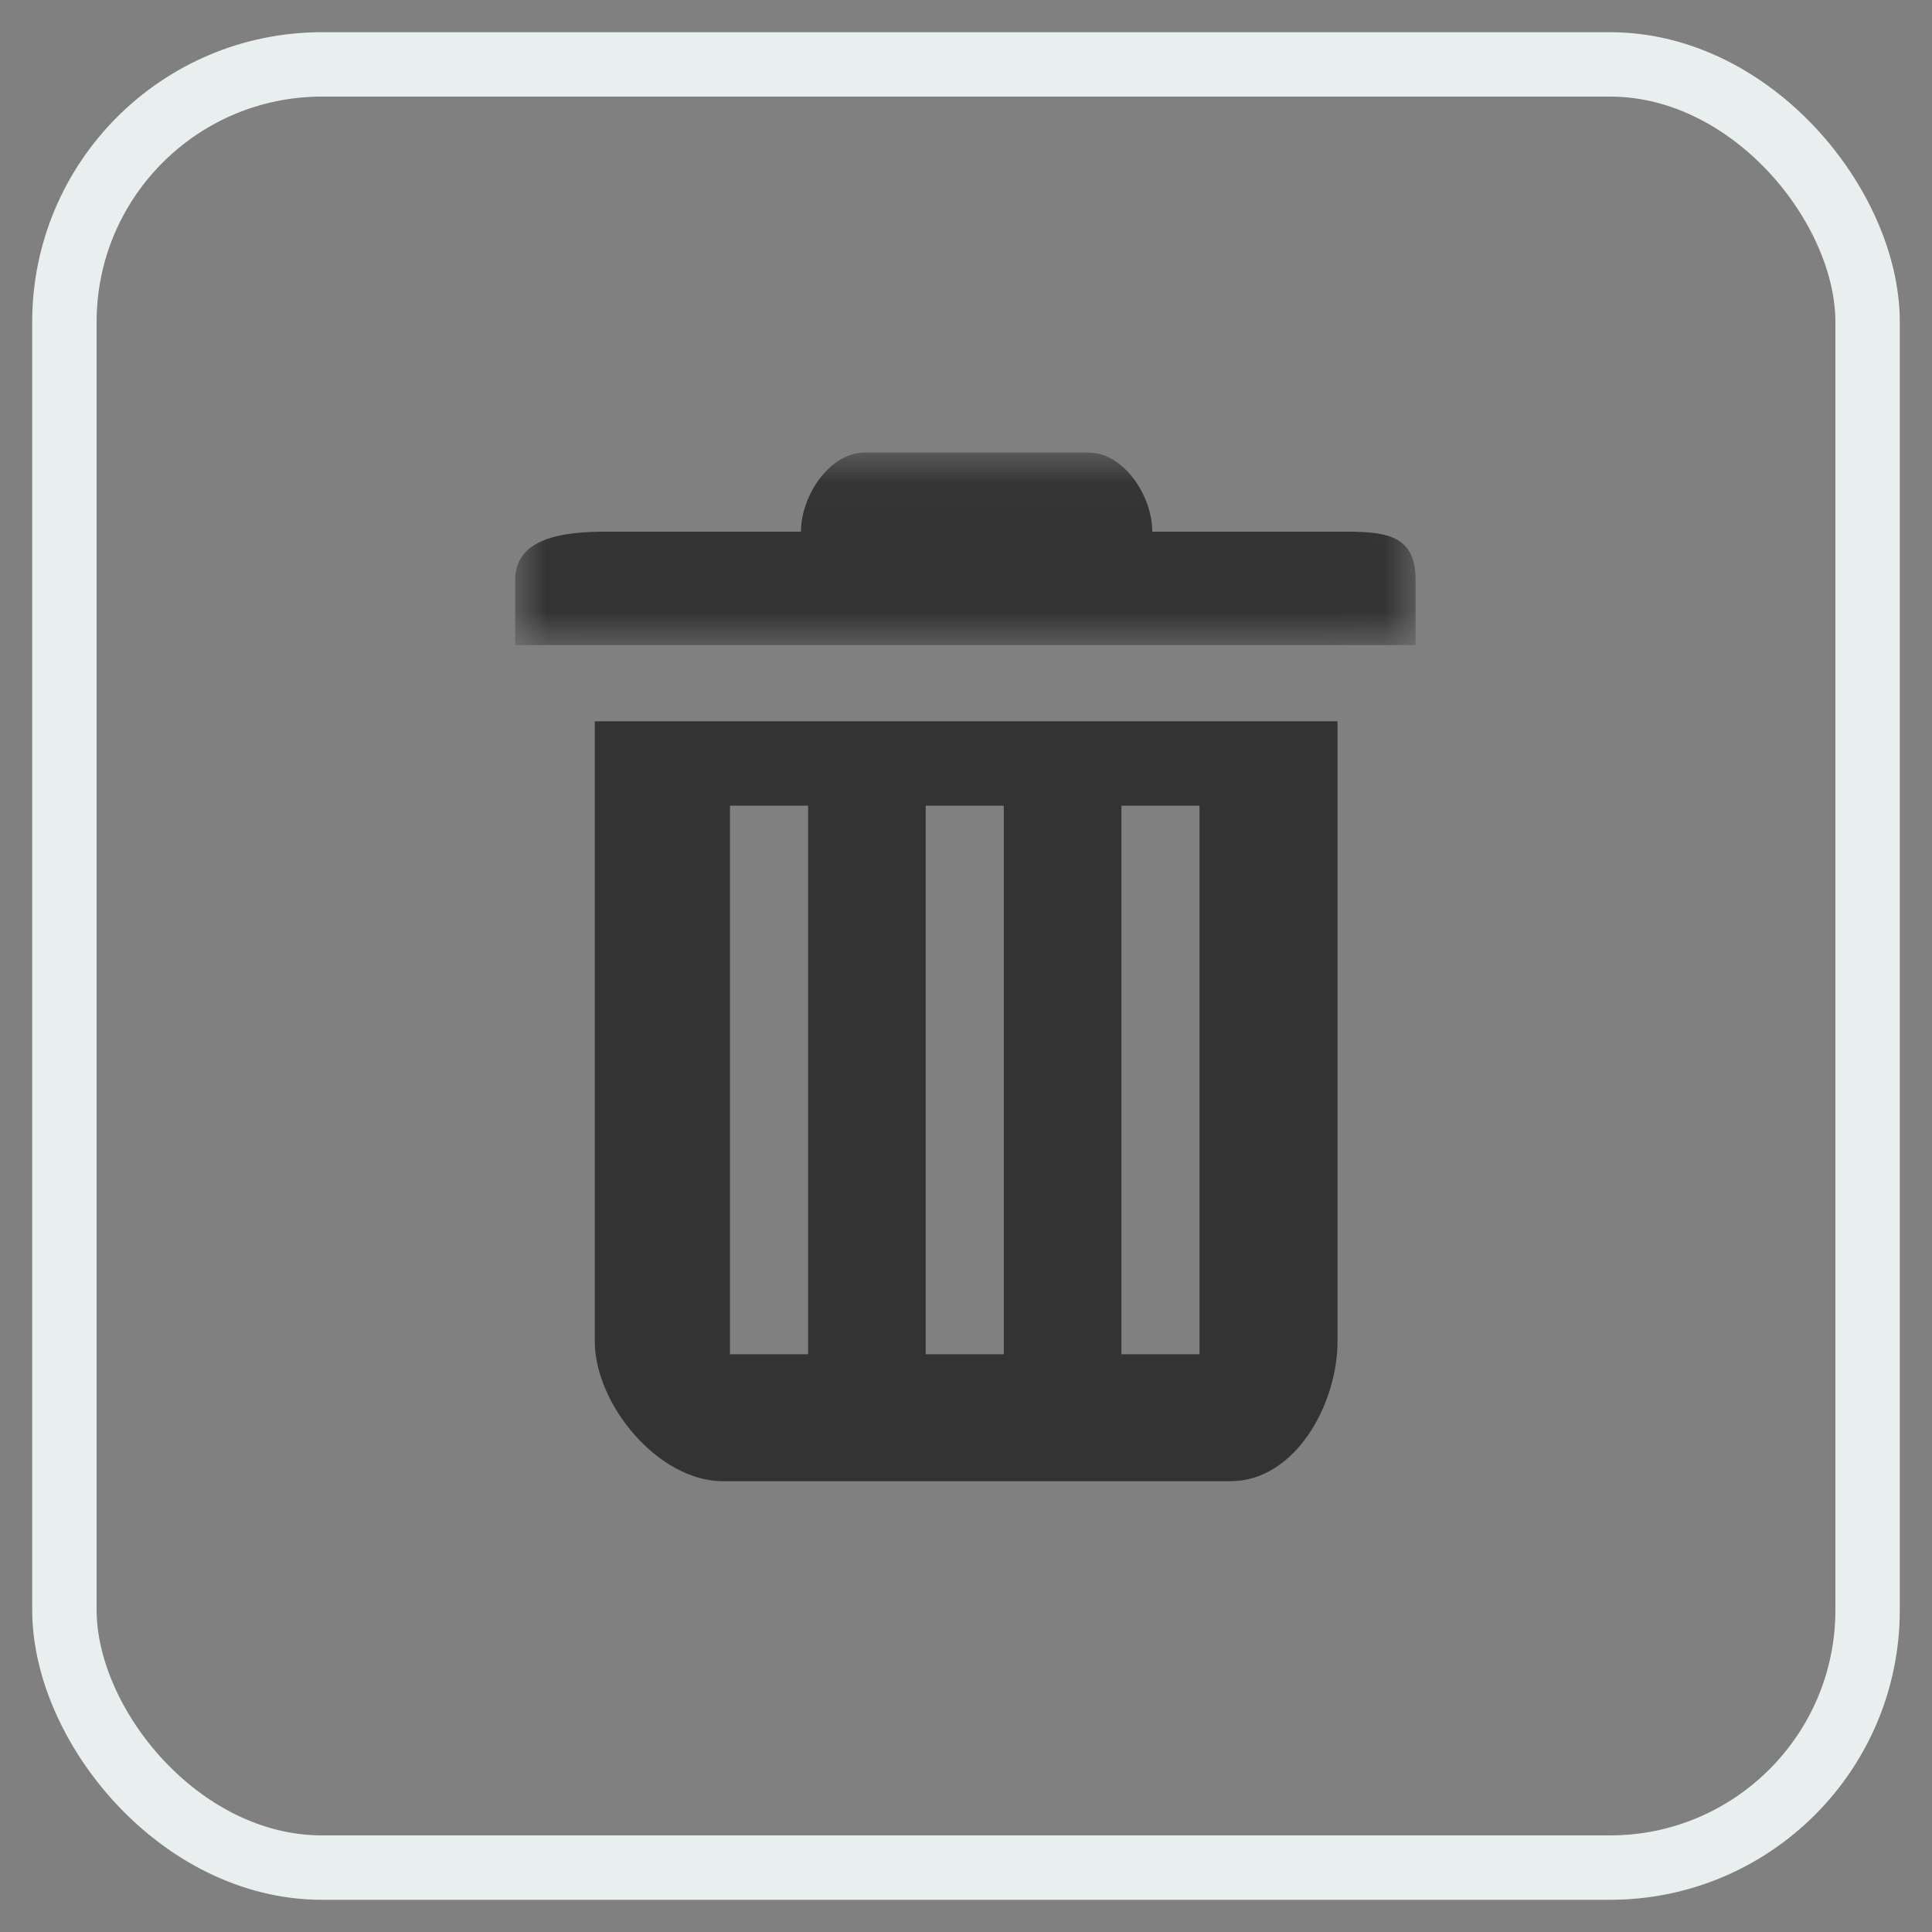 <?xml version="1.0" encoding="UTF-8"?>
<svg width="30px" height="30px" viewBox="0 0 30 30" version="1.1" xmlns="http://www.w3.org/2000/svg" xmlns:xlink="http://www.w3.org/1999/xlink">
    <rect x="0" y="0" width="30" height="30" fill="#808080" stroke="none"/>
    <!-- Generator: Sketch 52.4 (67378) - http://www.bohemiancoding.com/sketch -->
    <title>Delete1</title>
    <desc>Created with Sketch.</desc>
    <defs>
        <polygon id="path-1" points="0.002 0.027 13.981 0.027 13.981 3.018 0.002 3.018"></polygon>
    </defs>
    <g id="Page-2" stroke="none" stroke-width="1" fill="none" fill-rule="evenodd">
        <g id="Delete" transform="translate(1, 1)">
            <rect id="Rectangle-8" stroke="#E9EFEF" x="0" y="0" width="28" height="28" rx="4"></rect>
            <g id="weibiaoti544" transform="translate(7, 6)">
                <g id="Group-3">
                    <mask id="mask-2" fill="white">
                        <use xlink:href="#path-1"></use>
                    </mask>
                    <g id="Clip-2"></g>
                    <path d="M12.925,1.256 L9.893,1.256 C9.893,0.699 9.449,0.027 8.901,0.027 L5.43,0.027 C4.881,0.027 4.437,0.699 4.437,1.256 L1.406,1.256 C0.737,1.256 0,1.353 0,2.007 L0,3.018 L13.981,3.018 L13.981,2.007 C13.981,1.353 13.594,1.256 12.925,1.256 Z" id="Fill-1" fill-opacity="0.6" fill="currentColor" mask="url(#mask-2)"></path>
                </g>
                <path d="M1.236,4.2 L1.236,13.827 C1.236,14.806 2.221,16 3.225,16 L11.106,16 C12.111,16 12.769,14.806 12.769,13.827 L12.769,4.2 L1.236,4.2 Z M3.335,14.029 L4.548,14.029 L4.548,5.51 L3.335,5.51 L3.335,14.029 Z M6.374,14.029 L7.587,14.029 L7.587,5.51 L6.374,5.51 L6.374,14.029 Z M9.413,14.029 L10.626,14.029 L10.626,5.51 L9.413,5.51 L9.413,14.029 Z" id="Fill-4" fill-opacity="0.6" fill="currentColor"></path>
            </g>
        </g>
    </g>
</svg>